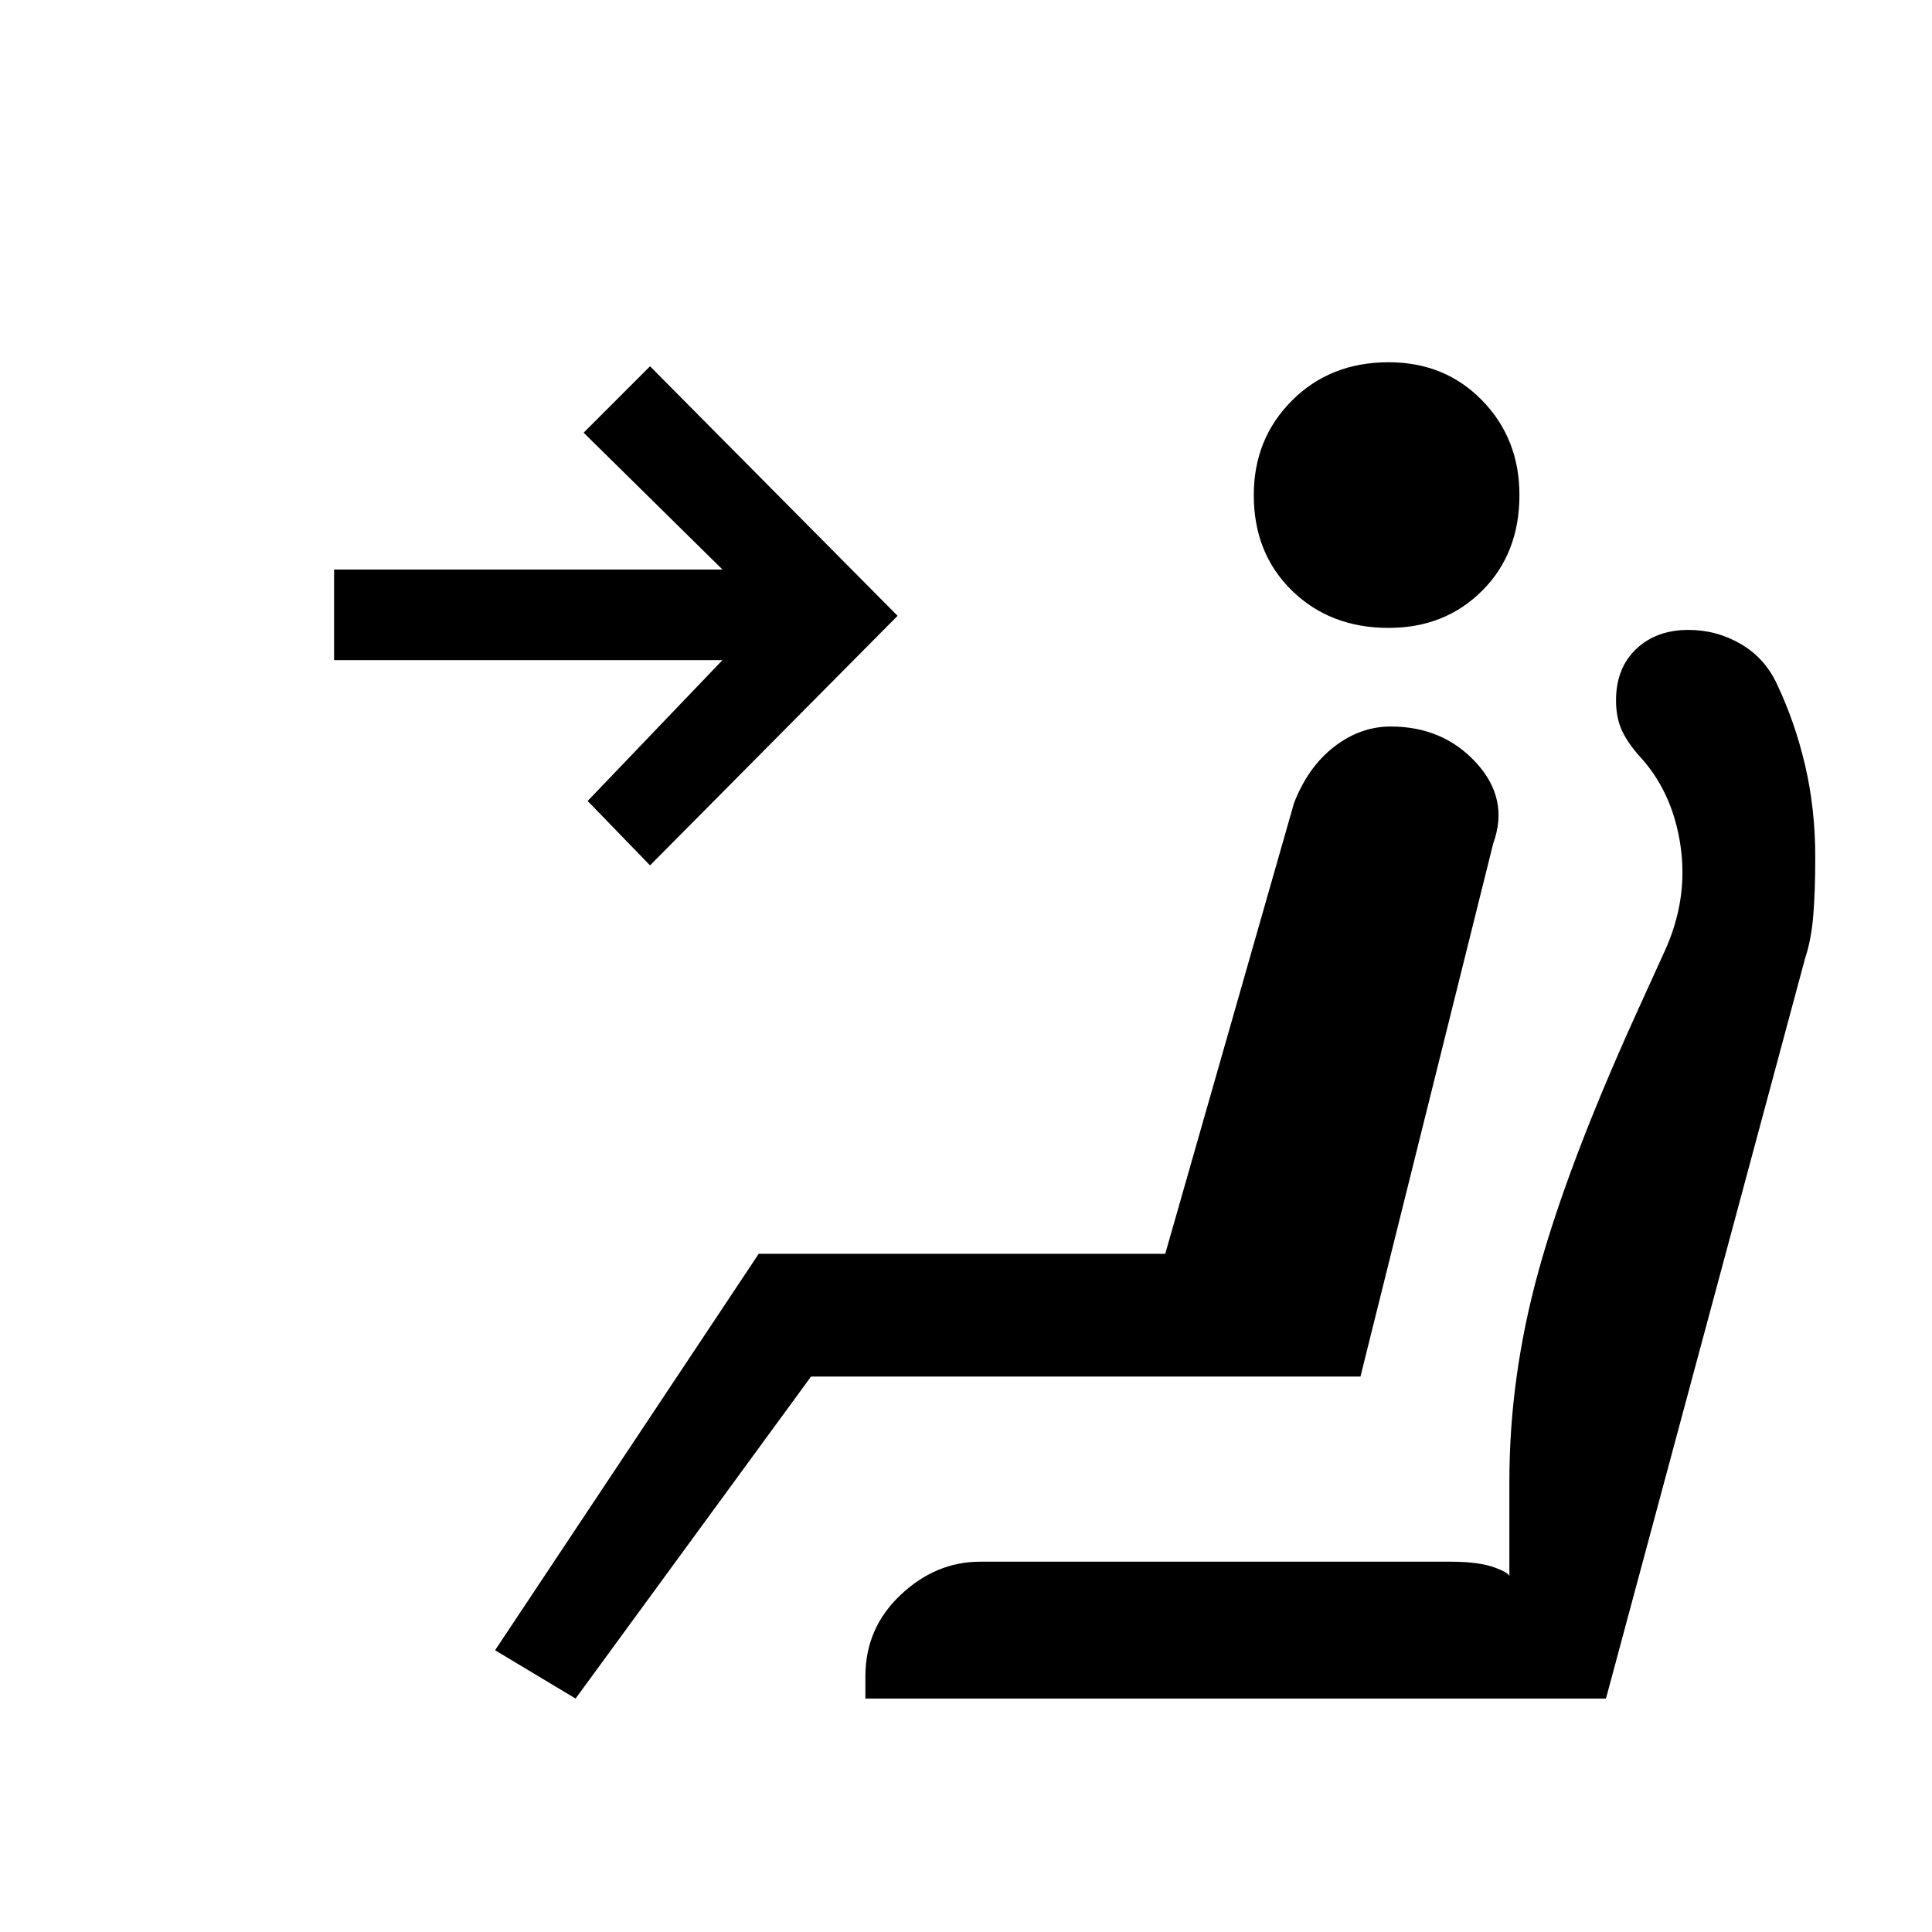 <svg xmlns="http://www.w3.org/2000/svg" height="20" viewBox="0 -960 960 960" width="20"><path d="M690-648q-29 0-48-18.5T623-714q0-28 19-47t48-19q28 0 46.5 19t18.5 47q0 29-18.5 47.5T690-648ZM286-116l-40-24 131-197h202l64-224q7-18 20-28t28-10q26 0 42.5 18t8.5 40l-66 265H403L286-116Zm37-414-31-32 67-70H166v-45h193l-69-68 33-33 123 124-123 124Zm107 414v-11q0-24 17.5-40.5T487-184h234q14 0 22 3t7 5v-48q0-52 14.5-104.5T812-454l15-33q12-26 8-53t-21-45q-6-7-8.5-13t-2.5-14q0-16 10-25.5t26-9.5q14 0 26 7t18 20q9 19 14 40.5t5 45.5q0 17-1 29t-4 21l-99 368H430Z"/></svg>